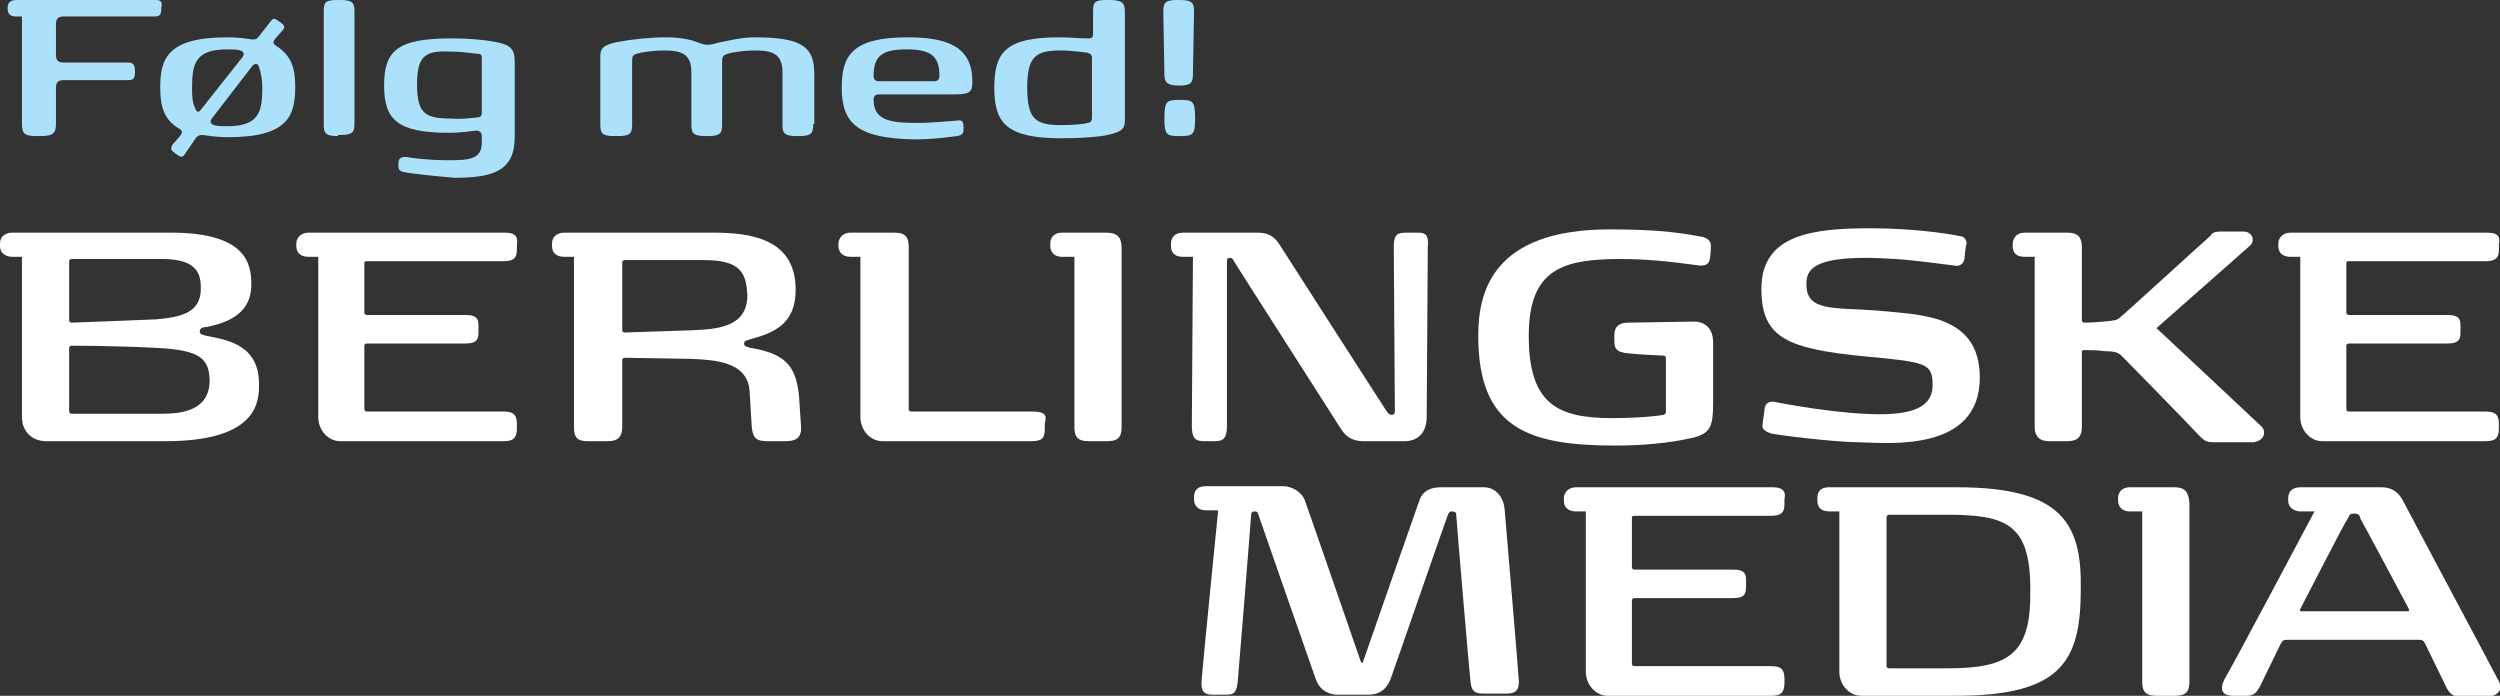 <?xml version="1.0" encoding="utf-8"?>
<!-- Generator: Adobe Illustrator 19.2.1, SVG Export Plug-In . SVG Version: 6.00 Build 0)  -->
<svg version="1.1" id="Layer_1" xmlns="http://www.w3.org/2000/svg" xmlns:xlink="http://www.w3.org/1999/xlink" x="0px" y="0px"
	 viewBox="0 0 227.8 63.4" enable-background="new 0 0 227.8 63.4" xml:space="preserve">
<rect x="0" y="0" width="227.8" height="63.4" fill="#333333" stroke="none"/>
<g>
	<linearGradient id="SVGID_1_" gradientUnits="userSpaceOnUse" x1="-25.879" y1="-16.977" x2="257.535" y2="87.796">
		<stop  offset="0" style="stop-color:#124680"/>
		<stop  offset="2.230006e-02" style="stop-color:#0F4A83"/>
		<stop  offset="0.29" style="stop-color:#006CA1"/>
		<stop  offset="0.531" style="stop-color:#008ABE"/>
		<stop  offset="0.737" style="stop-color:#00A1D6"/>
		<stop  offset="0.9" style="stop-color:#00B1E8"/>
		<stop  offset="1" style="stop-color:#00B9F2"/>
	</linearGradient>
	<rect x="-27" y="-18.8" display="none" fill="url(#SVGID_1_)" width="283.5" height="107.7"/>
	
		<linearGradient id="SVGID_2_" gradientUnits="userSpaceOnUse" x1="-1253.928" y1="474.661" x2="-1239.862" y2="479.129" gradientTransform="matrix(1 0 0 1 1338.105 -406.868)">
		<stop  offset="0" style="stop-color:#FFFFFF"/>
		<stop  offset="0.126" style="stop-color:#F6F7F7"/>
		<stop  offset="0.303" style="stop-color:#E7E7E8"/>
		<stop  offset="0.512" style="stop-color:#CDCFD1"/>
		<stop  offset="0.745" style="stop-color:#AAACAF"/>
		<stop  offset="0.994" style="stop-color:#818386"/>
		<stop  offset="1" style="stop-color:#808285"/>
	</linearGradient>
	<rect x="73.9" y="46.9" display="none" fill="url(#SVGID_2_)" width="20.3" height="41.7"/>
	<g>
		<g>
			<g>
				<g>
					<path fill="#FFFFFF" d="M227.6,61.9c-0.4-0.8-8.2-15.4-8.6-16.2c-0.4-0.8-1-1.3-2-1.3c-1,0-6.8,0-7.4,0c-0.6,0-1.1,0.3-1.1,1
						v0.2c0,0.7,0.6,1,1.1,1c0.5,0,1.3,0,1.3,0s-7.8,14.7-8.1,15.1c-0.4,0.7-0.7,1.7,0.7,1.7c0,0,1.2,0,1.2,0c0.7,0,0.9-0.3,1.2-0.8
						c0.2-0.4,1.9-3.9,1.9-3.9c0.2-0.4,0.3-0.4,0.7-0.4h11.8c0.4,0,0.5,0,0.7,0.4l1.9,3.9c0.2,0.4,0.5,0.9,1.3,0.9h2.4
						C227.8,63.4,228.1,62.7,227.6,61.9z M219.4,55.7h-9.7c-0.2,0-0.1-0.2-0.1-0.2c0,0,4.1-8,4.3-8.2c0.2-0.3,0.1-0.5,0.6-0.5
						c0.4,0,0.5,0.1,0.6,0.5c0.2,0.3,4.4,8.2,4.4,8.2C219.5,55.5,219.6,55.7,219.4,55.7z"/>
					<path fill="#FFFFFF" d="M161.5,44.4c0,0-17.3,0-17.9,0c-0.6,0-1.1,0.4-1.1,1c0,0.1,0,0.1,0,0.2c0,0.8,0.6,1,1.1,1
						c0.4,0,0.9,0,0.9,0c0,0,0,13.4,0,14.6c0,1.2,0.9,2.2,2,2.2c1.1,0,14,0,14.9,0c0.9,0,1.2-0.3,1.2-1.2c0-0.2,0-0.1,0-0.3
						c0-0.8-0.2-1.2-1.2-1.2c-1.1,0-12.4,0-12.5,0c-0.1,0-0.2-0.1-0.2-0.2c0,0,0-5.8,0-5.8c0-0.1,0.1-0.2,0.2-0.2c0.1,0,8.1,0,9,0
						c1.2,0,1.2-0.5,1.2-1.2c0-0.1,0-0.2,0-0.3c0-0.6,0-1.1-1.2-1.1c0,0-8.9,0-9,0c-0.1,0-0.2-0.1-0.2-0.2c0-0.1,0-4.4,0-4.5
						c0-0.1,0-0.2,0.2-0.2c0.1,0,11.6,0,12.5,0c1.2,0,1.2-0.6,1.2-1.2c0-0.1,0,0,0-0.3C162.7,45,162.7,44.4,161.5,44.4z"/>
					<path fill="#FFFFFF" d="M198.1,44.4c0,0-3.5,0-4,0c-0.9,0-1.1,0.6-1.1,1c0,0.1,0,0.1,0,0.2c0,0.4,0.2,1,1.1,1
						c0.5,0,1.1,0,1.1,0s0,14.7,0,15.5c0,0.8,0.2,1.3,1.3,1.3c1.1,0,0.6,0,1.7,0c1.1,0,1.3-0.5,1.3-1.3c0-0.8,0-15.4,0-16.3
						C199.4,44.8,199.1,44.4,198.1,44.4z"/>
					<path fill="#FFFFFF" d="M135.2,44.4c0,0-3,0-3.9,0c-0.9,0-1.7,0.3-2,1.3c-0.4,1.1-5.1,14.6-5.1,14.6c0,0,0,0.1-0.1,0.1
						c0,0,0,0-0.1-0.1c0,0-4.8-13.9-5.1-14.7c-0.3-0.8-1.2-1.3-2-1.3c-0.9,0-6.6,0-7,0c-0.9,0-1.1,0.5-1.1,1c0,0.1,0,0.1,0,0.2
						c0,0.4,0.2,1,1.1,1c0.4,0,1.2,0,1.2,0s-0.1,0-0.1,0c0,0-1.5,15-1.5,15.4c-0.1,1.1,0.2,1.4,1,1.4c0.3,0,0.8,0,1.2,0
						c0.7,0,1-0.1,1.1-1.4c0.1-1.1,1.2-14.7,1.2-14.9c0-0.3,0.1-0.4,0.3-0.4c0.3,0,0.3,0.1,0.4,0.4c0.1,0.3,4.8,13.8,5.2,14.9
						c0.4,1.1,1.3,1.4,2,1.4c0.7,0,1.9,0,2.8,0c0.9,0,1.6-0.4,2-1.4c0.3-0.8,5.1-14.7,5.2-14.9c0.1-0.3,0.2-0.4,0.4-0.4
						c0.3,0,0.4,0.1,0.4,0.4c0,0.3,1.2,14.4,1.3,15.2c0.1,0.8,0.4,1,1.2,1c0.8,0,1,0,2.1,0c0.9,0,1.1-0.4,1.1-1.1
						c0-0.4-1.2-14.5-1.3-15.7C137,45.3,136.3,44.4,135.2,44.4z"/>
					<path fill="#FFFFFF" d="M178.3,44.4h-11.6c-1,0-1.1,0.6-1.1,1c0,0.1,0,0.1,0,0.2c0,0.5,0.2,1,1.1,1c0.5,0,0.9,0,0.9,0v0
						c0,0,0,13.4,0,14.6c0,1.2,0.9,2.2,2,2.2c1.1,0,0.2,0,8.6,0c9.6,0,11.4-3.1,11.4-9.7C189.7,47.7,187.9,44.4,178.3,44.4z
						 M177.4,60.9h-5.3c-0.1,0-0.2-0.1-0.2-0.2V47.2c0-0.2,0.1-0.3,0.2-0.3c0.1,0,0.5,0,5.2,0c5.5,0,7.7,0.8,7.7,6.8
						C185.1,59.6,183.1,60.9,177.4,60.9z"/>
				</g>
			</g>
			<g>
				<path fill="#FFFFFF" d="M72.8,36c-0.3-2.9-1.5-3.8-4.4-4.3c-0.3-0.1-0.6-0.1-0.6-0.4c0-0.3,0.4-0.3,0.6-0.4
					c2.3-0.6,4.1-1.5,4.1-4.5c0-4.6-4-5.2-7.5-5.2H51.4c-0.4,0-1.1,0.2-1.1,1v0.2c0,0.8,0.6,1,1.1,1h0.9v15.5c0,1,0.3,1.3,1.3,1.3
					h1.8c0.9,0,1.3-0.4,1.3-1.3v-6.1c0-0.1,0.1-0.2,0.2-0.2l6.1,0.1c2,0.1,5.1,0.2,5.3,2.9l0.2,3.3c0.1,1,0.4,1.3,1.4,1.3h1.7
					c0.9,0,1.4-0.3,1.4-1.2L72.8,36z M62.9,30.1l-6,0.2c-0.1,0-0.2-0.1-0.2-0.2v-6.2c0-0.1,0.1-0.2,0.2-0.2h7.3
					c3.4,0,3.8,1.3,3.9,3.2C68.1,29.9,65.2,30,62.9,30.1z"/>
				<path fill="#FFFFFF" d="M206,38.8c-0.4-0.4-9.5-8.9-9.5-8.9l8.5-7.5c0.5-0.4,0.3-1.3-0.6-1.3c0,0-1.8,0-2.1,0
					c-0.5,0-0.7,0.1-0.9,0.4c-0.7,0.6-7.9,7.2-8.2,7.4c-0.3,0.3-0.5,0.3-1.5,0.4c-1.1,0.1-1.7,0.1-1.8,0.1s-0.2-0.1-0.2-0.2
					c0-0.1,0-5.8,0-6.7c0-0.9-0.4-1.3-1.3-1.3c-0.9,0-3.9,0-3.9,0c-0.9,0-1.1,0.7-1.1,1c0,0.1,0,0.1,0,0.2c0,0.4,0.1,1,1.1,1
					c0.5,0,0.9,0,0.9,0s0,14.8,0,15.5c0,0.7,0.3,1.3,1.3,1.3c0.7,0,1.2,0,1.7,0c0.9,0,1.3-0.4,1.3-1.3c0-1,0-6.7,0-6.8
					c0-0.1,0-0.2,0.2-0.2c0.2,0,1.3,0,1.9,0.1c0.8,0,1.2,0.1,1.5,0.4c0.3,0.3,5.6,5.7,7.1,7.3c0.4,0.4,0.6,0.6,1.3,0.6
					c0,0,3.6,0,3.6,0C206.3,40.2,206.6,39.3,206,38.8z"/>
				<path fill="#FFFFFF" d="M18.8,30.6c-0.3-0.1-0.6-0.1-0.6-0.4c0-0.3,0.3-0.4,0.6-0.4c3.1-0.6,4.1-2,4.1-3.9
					c0-1.8-0.4-4.7-7.3-4.7H1.1c-0.4,0-1.1,0.2-1.1,1v0.2c0,0.8,0.7,1,1.1,1c0.4,0,0.9,0,0.9,0c0,0,0,13.3,0,14.6
					c0,1.3,0.9,2.2,2.2,2.2h10.9c7.9,0,8.5-3.2,8.5-5C23.7,31.5,20.9,31,18.8,30.6z M6.3,23.8c0-0.1,0.1-0.2,0.2-0.2
					c0.1,0,5,0,8.3,0c3.3,0,3.5,1.5,3.5,2.7c0,2.2-1.8,2.6-4.1,2.8c-2.3,0.1-7.6,0.3-7.7,0.3c-0.1,0-0.2-0.1-0.2-0.2V23.8z
					 M14.6,37.7H6.5c-0.1,0-0.2-0.1-0.2-0.2v-5.8c0-0.1,0.1-0.2,0.2-0.2c0.1,0,4,0,7.8,0.2c4,0.2,4.8,1,4.8,3.1
					C19,37.6,16.2,37.7,14.6,37.7z"/>
				<path fill="#FFFFFF" d="M46,21.2c0,0-17.3,0-17.9,0c-0.6,0-1.1,0.4-1.1,1c0,0.1,0,0.1,0,0.2c0,0.8,0.6,1,1.1,1
					c0.4,0,0.9,0,0.9,0c0,0,0,13.4,0,14.6c0,1.2,0.9,2.2,2,2.2c1.1,0,14,0,14.9,0c0.9,0,1.2-0.3,1.2-1.2c0-0.2,0-0.1,0-0.3
					c0-0.8-0.2-1.2-1.2-1.2c-1.1,0-12.4,0-12.5,0c-0.1,0-0.2-0.1-0.2-0.2c0,0,0-5.7,0-5.8c0-0.1,0.1-0.2,0.2-0.2c0.1,0,8.1,0,9,0
					c1.2,0,1.2-0.5,1.2-1.2c0-0.1,0-0.2,0-0.3c0-0.6,0-1.1-1.2-1.1c0,0-8.9,0-9,0c-0.1,0-0.2-0.1-0.2-0.2c0-0.1,0-4.4,0-4.5
					c0-0.1,0-0.2,0.2-0.2c0.1,0,11.6,0,12.5,0c1.2,0,1.2-0.6,1.2-1.2c0-0.1,0,0,0-0.3C47.2,21.7,47.1,21.2,46,21.2z"/>
				<path fill="#FFFFFF" d="M226.6,21.2c0,0-17.3,0-17.9,0c-0.6,0-1.1,0.4-1.1,1c0,0.1,0,0.1,0,0.2c0,0.8,0.6,1,1.1,1
					c0.4,0,0.9,0,0.9,0c0,0,0,13.4,0,14.6c0,1.2,0.9,2.2,2,2.2c1.1,0,14,0,14.9,0c0.9,0,1.2-0.3,1.2-1.2c0-0.2,0-0.1,0-0.3
					c0-0.8-0.2-1.2-1.2-1.2c-1.1,0-12.4,0-12.5,0c-0.1,0-0.2-0.1-0.2-0.2c0,0,0-5.7,0-5.8c0-0.1,0.1-0.2,0.2-0.2c0.1,0,8.1,0,9,0
					c1.2,0,1.2-0.5,1.2-1.2c0-0.1,0-0.2,0-0.3c0-0.6,0-1.1-1.2-1.1c0,0-8.8,0-9,0c-0.1,0-0.2-0.1-0.2-0.2c0-0.1,0-4.4,0-4.5
					c0-0.1,0-0.2,0.2-0.2c0.1,0,11.6,0,12.5,0c1.2,0,1.2-0.6,1.2-1.2c0-0.1,0,0,0-0.3C227.8,21.7,227.8,21.2,226.6,21.2z"/>
				<path fill="#FFFFFF" d="M94.1,37.5c-1.2,0-11,0-11.1,0c-0.1,0-0.2-0.1-0.2-0.2c0-0.1,0-14.2,0-14.8c0-0.8-0.2-1.3-1.3-1.3
					c-1.1,0-3.5,0-4,0c-0.8,0-1.1,0.6-1.1,1c0,0.1,0,0.1,0,0.2c0,0.5,0.3,1,1.1,1c0.4,0,0.9,0,0.9,0s0,13.4,0,14.6
					c0,1.2,0.9,2.2,2,2.2c1,0,12.7,0,13.6,0c1.1,0,1.2-0.4,1.2-1.2c0-0.3,0-0.2,0-0.4C95.4,37.9,95.3,37.5,94.1,37.5z"/>
				<path fill="#FFFFFF" d="M100.8,21.2c0,0-3.5,0-4,0c-0.9,0-1.1,0.6-1.1,1c0,0.1,0,0.1,0,0.2c0,0.4,0.2,1,1.1,1c0.5,0,1.1,0,1.1,0
					s0,14.7,0,15.5c0,0.8,0.2,1.3,1.3,1.3c1.1,0,0.6,0,1.7,0c1.1,0,1.3-0.5,1.3-1.3c0-0.8,0-15.4,0-16.3
					C102.2,21.6,101.8,21.2,100.8,21.2z"/>
				<path fill="#FFFFFF" d="M129.2,21.2c-0.6,0-0.4,0-1.1,0c-0.8,0-1.1,0.2-1.1,1.3c0,1,0.1,14.7,0.1,14.9c0,0.2,0,0.4-0.3,0.4
					c-0.2,0-0.3-0.1-0.5-0.4c-0.2-0.3-9.2-14.3-9.7-15.1c-0.5-0.8-1.1-1.1-2-1.1c-0.8,0-6.3,0-6.8,0c-0.8,0-1.1,0.5-1.1,1
					c0,0.1,0,0,0,0.2c0,0.6,0.3,1,1.1,1c0.4,0,0.9,0,0.9,0c0,0-0.1,14.5-0.1,15.4c0,1.1,0.3,1.4,1.1,1.4c0.6,0,0.4,0,1,0
					c0.8,0,1.1-0.3,1.1-1.4c0-0.9,0-14.7,0-14.9c0-0.3,0-0.4,0.3-0.4c0.2,0,0.3,0.2,0.4,0.4c0.1,0.2,9.2,14.4,9.7,15.2
					c0.5,0.8,1.2,1.1,2,1.1c0.9,0,2.6,0,3.8,0c1.3,0,2-0.9,2-2.2c0-1.4,0.1-14.4,0.1-15.5C130.2,21.4,129.9,21.2,129.2,21.2z"/>
				<path fill="#FFFFFF" d="M154.4,29.3c-0.7,0-5.1,0.1-6,0.1c-1.2,0-1.3,0.7-1.3,1.2c0,0.3,0,0.1,0,0.4c0,0.7,0.1,1.1,1.3,1.2
					c0.9,0.1,2.9,0.2,3.1,0.2c0.3,0,0.3,0.1,0.3,0.5c0,0.2,0,4.5,0,4.6c0,0.1,0,0.2-0.2,0.3c-1.2,0.2-3,0.3-4.7,0.3
					c-5,0-7.6-1.3-7.6-7.5c0-6.1,3.1-7,8.4-7c2.2,0,4.3,0.2,7.2,0.6c0.3,0,0.8,0,0.9-0.6c0.1-0.7,0.1-1.1,0.1-1.2
					c0-0.5-0.4-0.7-0.7-0.8c-1.6-0.3-3.7-0.7-8.5-0.7c-10.8,0-12,5.8-12,9.7c0,8.4,4.5,10,12.5,10c2.3,0,4.8-0.2,7-0.7
					c1.7-0.4,1.9-1.1,1.9-3.2c0-0.8,0-4.1,0-5.5C156.1,29.7,155.1,29.3,154.4,29.3z"/>
				<path fill="#FFFFFF" d="M164.6,25.9c0-1.2,0.4-2.5,6-2.4c3.1,0.1,4.3,0.3,7.5,0.7c0,0,0.7,0.2,0.9-0.6c0,0,0.1-1.3,0.2-1.4
					c0-0.3-0.2-0.7-0.7-0.7c-1.4-0.3-4.7-0.7-8-0.7c-5.2,0-10,0.5-10,5.5c0,4.5,2.3,5.5,9.7,6.2c5.3,0.5,5.9,0.6,5.9,2.6
					c0,2.4-2.7,2.8-6.3,2.6c-3.8-0.2-8.2-1.1-8.2-1.1s-0.7-0.1-0.8,0.6c0,0-0.2,1.5-0.2,1.5c-0.1,0.5,0.5,0.7,0.8,0.8
					c0.3,0.1,5.7,0.8,8.1,0.8c2.9,0.1,10.9,0.8,10.9-5.9c0-5.9-5.7-5.7-9.3-6.1C167,28,164.6,28.4,164.6,25.9z"/>
			</g>
		</g>
		<g>
			<g>
				<g>
					<path fill="#ABE1FA" d="M16.8,14.1c-0.2,0.3-0.4,0.2-0.8-0.1c-0.4-0.3-0.5-0.4-0.3-0.8l0.7-0.8c0.3-0.4,0.2-0.5-0.1-0.7
						c-1.4-0.8-1.7-2.1-1.7-3.7c0-2.6,0.6-4.6,6.1-4.6c1,0,1.6,0.1,2.3,0.2c0.2,0,0.4,0,0.6-0.3l1.1-1.4c0.2-0.3,0.4-0.2,0.8,0.1
						c0.4,0.3,0.5,0.4,0.3,0.7l-0.7,0.8c-0.3,0.4-0.2,0.5,0.1,0.7c1.4,0.9,1.7,2.1,1.7,3.7c0,2.6-0.6,4.6-6.1,4.6
						c-1,0-1.6-0.1-2.3-0.2c-0.2,0-0.4,0-0.6,0.2L16.8,14.1z M22.1,5.2c0.2-0.3,0.1-0.5-0.2-0.6c-0.3-0.1-0.7-0.1-1.2-0.1
						c-2.9,0-3.2,1.3-3.2,3.5c0,0.7,0,1.3,0.3,1.9c0.1,0.3,0.3,0.4,0.5,0.1L22.1,5.2z M23.9,8c0-0.7-0.1-1.3-0.3-1.9
						c-0.1-0.3-0.3-0.4-0.6-0.1l-3.7,4.8c-0.2,0.3-0.1,0.5,0.2,0.6c0.3,0.1,0.7,0.1,1.2,0.1C23.6,11.5,23.9,10.2,23.9,8z"/>
					<path fill="#ABE1FA" d="M30.8,12.4c-1.2,0-1.3-0.3-1.3-1.1V1.1c0-0.9,0.1-1.1,1.3-1.1H31c1.2,0,1.3,0.3,1.3,1.1v10.1
						c0,0.8-0.1,1.1-1.3,1.1H30.8z"/>
					<path fill="#ABE1FA" d="M36.9,15.7c-0.5-0.1-0.6-0.2-0.6-0.7c0-0.6,0.2-0.7,0.7-0.7c0.5,0.1,2,0.3,3.9,0.3c1.9,0,3-0.1,3-1.6
						v-0.6c0-0.4-0.3-0.5-0.5-0.5c-0.2,0-1.2,0.2-2.5,0.2c-4.7,0-5.9-1.2-5.9-4.3c0-3.1,1.1-4.3,6.1-4.3c2,0,3.6,0.2,4.4,0.4
						c1.3,0.3,1.4,0.9,1.4,1.8v6.8c0,3.1-2,3.7-5.5,3.7C39.1,16,37.4,15.8,36.9,15.7z M43.5,10.7c0.2,0,0.4-0.1,0.4-0.4v-5
						c0-0.4-0.2-0.4-0.4-0.4c-0.2,0-1.3-0.2-2.4-0.2C38.8,4.6,38,5,38,7.7c0,2.7,0.8,3.1,3.1,3.1C42.2,10.9,43.3,10.7,43.5,10.7z"/>
					<path fill="#ABE1FA" d="M74.1,11.3c0,0.8-0.1,1.1-1.3,1.1h-0.2c-1.2,0-1.3-0.3-1.3-1.1V6.6c0-1.7-0.9-2-2.5-2
						c-0.8,0-1.8,0.1-2.5,0.3C66,5,65.8,5.1,65.8,5.5v5.8c0,0.8-0.1,1.1-1.3,1.1h-0.2c-1.2,0-1.3-0.3-1.3-1.1V6.6c0-1.7-0.9-2-2.5-2
						c-0.8,0-1.8,0.1-2.5,0.3c-0.3,0.1-0.4,0.2-0.4,0.6v5.8c0,0.8-0.1,1.1-1.3,1.1H56c-1.2,0-1.3-0.3-1.3-1.1V5.2
						c0-0.7,0.1-1.1,1.7-1.4c1.1-0.2,2.8-0.4,4.3-0.4c1.2,0,2.2,0.2,2.7,0.4c0.8,0.3,1,0.4,2,0.1c1-0.2,2.2-0.5,3.4-0.5
						c4.5,0,5.4,1,5.4,3.4V11.3z"/>
					<path fill="#ABE1FA" d="M76.7,8c0-2.9,0.9-4.6,6-4.6c3.7,0,5.9,0.9,5.9,4c0,0.9-0.1,1.2-1.6,1.2h-6.9c-0.3,0-0.5,0.1-0.5,0.5
						c0,2,1.8,2.1,4.1,2.1c1.3,0,3.1-0.2,3.4-0.2c0.5-0.1,0.7,0,0.7,0.6c0,0.6-0.1,0.7-0.6,0.8c-0.2,0-1.8,0.3-3.9,0.3
						C78.2,12.6,76.7,11.3,76.7,8z M85.1,7.4c0.3,0,0.5-0.1,0.5-0.5c0-1.8-0.8-2.4-3-2.4c-2.2,0-3,0.6-3,2.4c0,0.4,0.2,0.5,0.5,0.5
						H85.1z"/>
					<path fill="#ABE1FA" d="M90.6,8c0-3.2,1-4.6,5.9-4.6c1,0,1.9,0.1,2.6,0.1c0.3,0,0.5,0,0.5-0.4v-2c0-0.9,0.1-1.1,1.3-1.1h0.2
						c1.2,0,1.4,0.3,1.4,1.1v9.8c0,0.7-0.1,1.1-1.6,1.4c-0.9,0.2-2.5,0.3-4.2,0.3C91.7,12.6,90.6,11.2,90.6,8z M99.1,11.2
						c0.2,0,0.4-0.1,0.4-0.5V5.3c0-0.4-0.2-0.4-0.4-0.5c-0.2,0-1.3-0.2-2.4-0.2c-2.3,0-3.1,0.5-3.1,3.4c0,2.9,0.8,3.4,3.1,3.4
						C97.8,11.4,98.9,11.3,99.1,11.2z"/>
					<path fill="#ABE1FA" d="M107.5,7.8c-1.2,0-1.4-0.3-1.4-1.1l-0.1-5.6c0-0.9,0.2-1.1,1.3-1.1h0.2c1.2,0,1.3,0.3,1.3,1.1l-0.1,5.6
						c0,0.8-0.1,1.1-1.3,1.1H107.5z M106.1,10.8c0-1.6,0.2-1.7,1.4-1.7c1.2,0,1.4,0.1,1.4,1.7c0,1.5-0.2,1.6-1.4,1.6
						C106.3,12.4,106.1,12.3,106.1,10.8z"/>
				</g>
			</g>
			<path fill="#ABE1FA" d="M14.2,0c0,0-12.5,0-12.7,0C0.8,0,0.7,0.4,0.7,0.7c0,0.1,0,0.1,0,0.1c0,0.3,0.1,0.7,0.7,0.7
				c0.3,0,0.6,0,0.6,0l0,9.7c0,1,0.2,1.2,1.4,1.2h0.3c1.2,0,1.4-0.3,1.4-1.2V8c0-0.5,0.2-0.7,0.7-0.7h5.9c0.5,0,0.6-0.2,0.6-0.8
				c0-0.5-0.1-0.8-0.6-0.8H5.8c-0.5,0-0.7-0.2-0.7-0.7V2.2c0-0.5,0.2-0.7,0.7-0.7h8.3c0.5,0,0.6-0.2,0.6-0.8C14.8,0.2,14.7,0,14.2,0
				z"/>
		</g>
	</g>
</g>
</svg>
